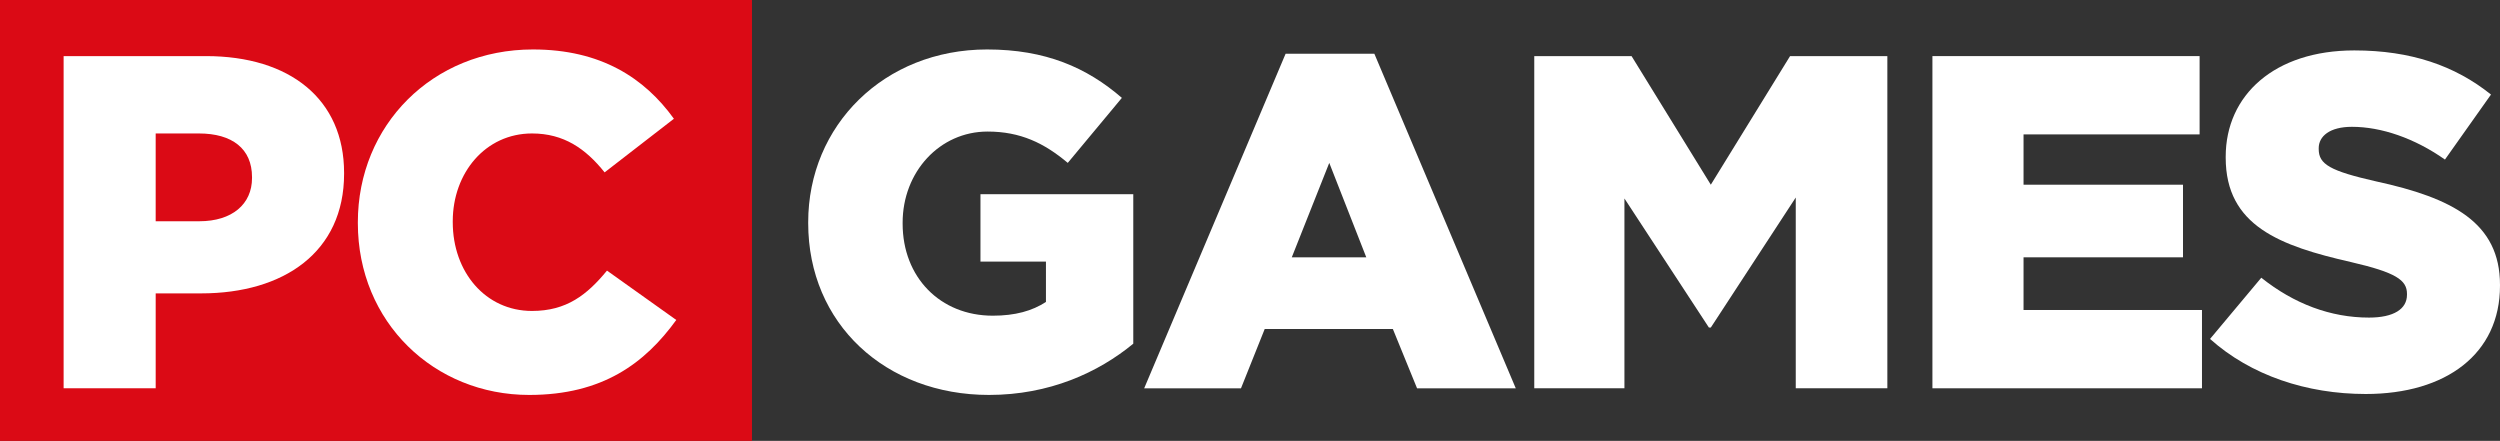 <?xml version="1.0" encoding="utf-8"?>
<!-- Generator: Adobe Illustrator 27.0.0, SVG Export Plug-In . SVG Version: 6.00 Build 0)  -->
<svg version="1.1" id="Layer_1" xmlns="http://www.w3.org/2000/svg" xmlns:xlink="http://www.w3.org/1999/xlink" x="0px" y="0px"
	 viewBox="0 0 3839 676.96" style="enable-background:new 0 0 3839 676.96;" xml:space="preserve">
<rect x="0" y="0" width="3839" height="676.96" fill="#333333" stroke="none"/>
<style type="text/css">
	.st0{fill:#FFFFFF;}
	.st1{fill:#24F5EA;}
	.st2{fill:#DB0A15;}
</style>
<g>
	<rect y="0" class="st2" width="1154.72" height="676.96"/>
	<g>
		<path class="st0" d="M97.69,86.15h218.63c128.99,0,212.06,66.32,212.06,179.27v1.45c0,120.25-92.55,183.65-219.35,183.65h-69.96
			v145.75H97.69V86.15z M306.11,339.75c50.28,0,80.89-26.23,80.89-66.32v-1.45c0-43.73-30.61-67.04-81.62-67.04h-66.32v134.82
			H306.11z"/>
		<path class="st0" d="M549.51,342.67v-1.46c0-148.65,114.41-265.26,268.9-265.26c104.21,0,171.26,43.73,216.44,106.4l-106.4,82.35
			c-29.15-36.44-62.67-59.76-111.5-59.76c-71.41,0-121.7,60.48-121.7,134.82v1.45c0,76.52,50.28,136.28,121.7,136.28
			c53.2,0,84.54-24.78,115.14-61.95l106.4,75.8c-48.1,66.31-112.95,115.13-225.91,115.13C666.83,606.47,549.51,494.98,549.51,342.67
			z"/>
		<path class="st0" d="M1241.07,342.67v-1.46c0-148.65,116.6-265.26,274.73-265.26c89.63,0,153.04,27.7,206.96,74.33l-83.08,99.84
			c-36.43-30.6-72.87-48.1-123.16-48.1c-73.6,0-130.44,61.95-130.44,139.92v1.45c0,82.35,57.57,141.38,138.47,141.38
			c34.25,0,60.48-7.29,81.61-21.14V401.7H1505.6V298.22h234.66v229.55c-53.93,44.45-128.99,78.7-221.54,78.7
			C1359.85,606.47,1241.07,497.16,1241.07,342.67z"/>
		<path class="st0" d="M1974.18,82.51h136.27l217.16,513.77h-151.58l-37.17-91.1h-196.76l-36.44,91.1h-148.66L1974.18,82.51z
			 M2098.06,395.14l-56.84-145.02l-57.57,145.02H2098.06z"/>
		<path class="st0" d="M2356.03,86.15h149.39l121.7,197.49l121.7-197.49h149.39v510.12h-140.65V303.31l-130.44,199.68h-2.92
			l-129.72-198.22v291.49h-138.46V86.15z"/>
		<path class="st0" d="M2967.43,86.15h410.28v120.24h-270.36v77.25h244.86v111.5h-244.86v80.89h274.01v120.24h-413.93V86.15z"/>
		<path class="st0" d="M3393.74,520.48l78.7-94.01c50.28,40.08,106.4,61.22,165.42,61.22c37.9,0,58.3-13.12,58.3-34.99v-1.45
			c0-21.14-16.76-32.8-85.99-48.82c-108.59-24.78-192.39-55.39-192.39-160.32v-1.46c0-94.73,75.06-163.23,197.49-163.23
			c86.72,0,154.49,23.32,209.88,67.77l-70.69,99.84c-46.64-32.8-97.65-50.29-142.84-50.29c-34.25,0-51.01,14.58-51.01,32.8v1.45
			c0,23.33,17.49,33.52,88.18,49.56c117.33,25.5,190.2,63.4,190.2,158.86v1.46c0,104.2-82.35,166.15-206.23,166.15
			C3542.4,605.01,3456.41,576.59,3393.74,520.48z"/>
	</g>
</g>
</svg>

